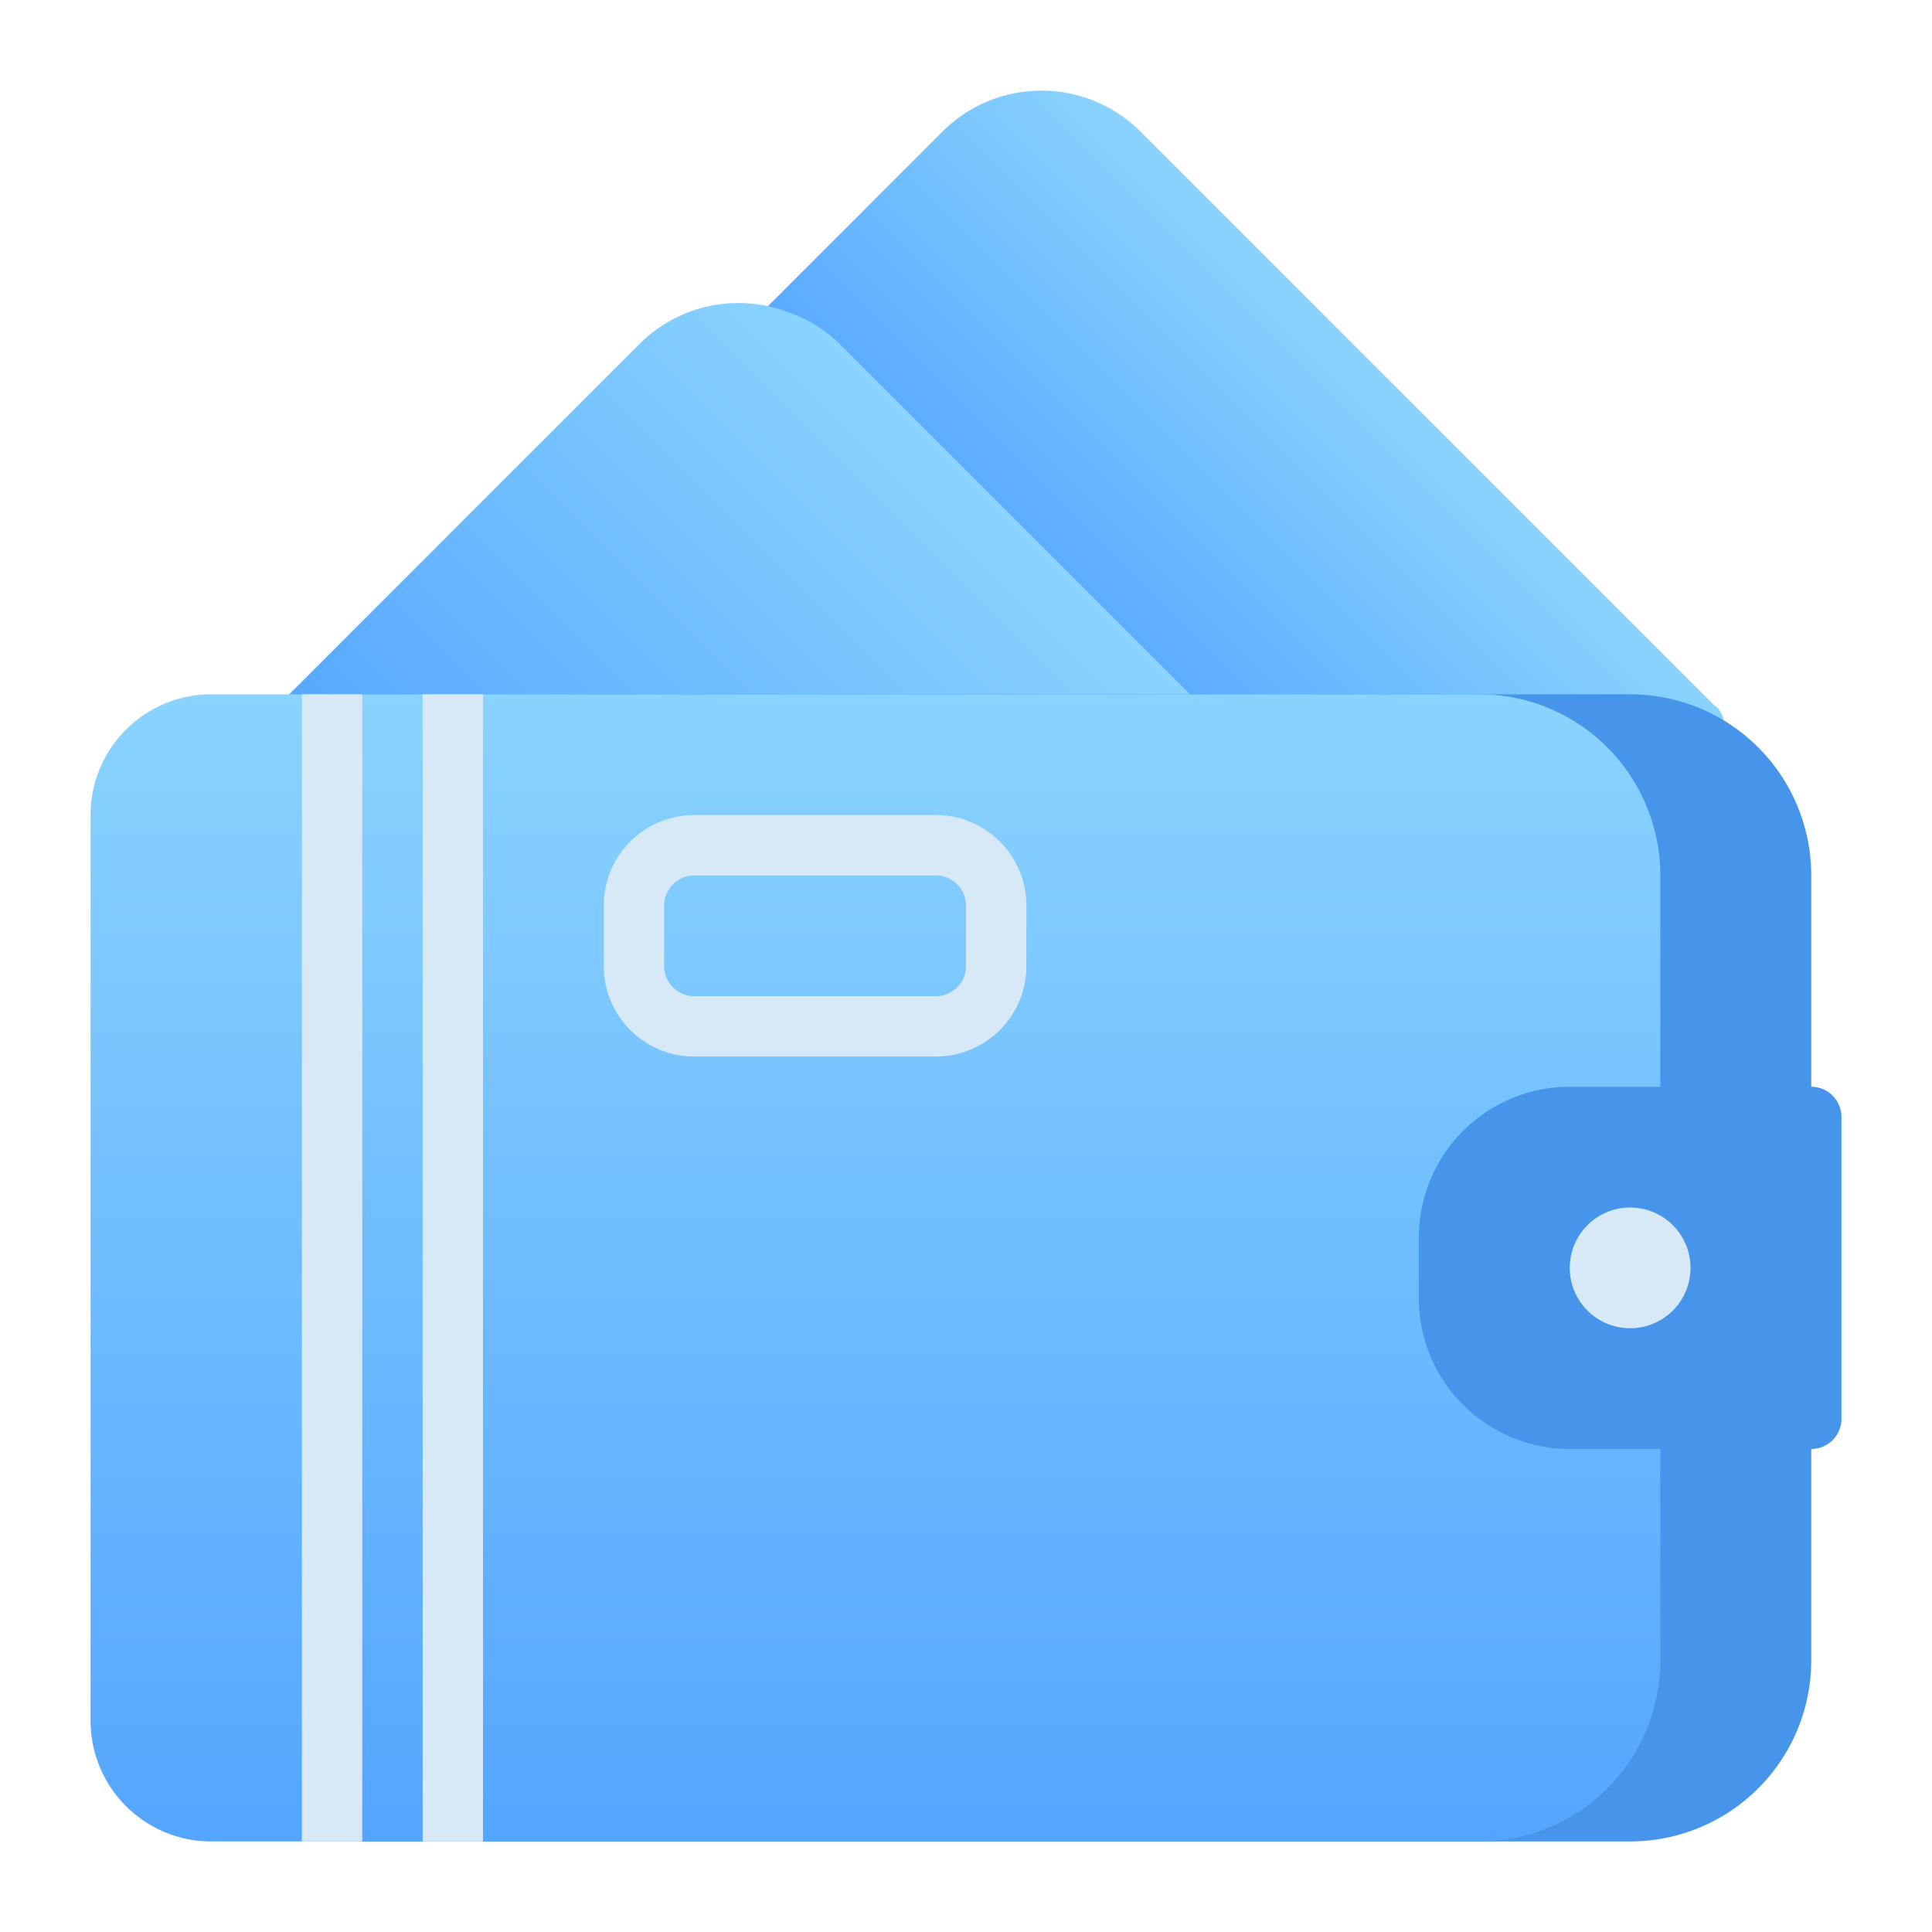 <svg xmlns="http://www.w3.org/2000/svg" xmlns:xlink="http://www.w3.org/1999/xlink" viewBox="0 0 64 64" id="wallet"><defs><linearGradient id="a" x1="35.87" x2="46.02" y1="22.76" y2="12.61" gradientUnits="userSpaceOnUse"><stop offset="0" stop-color="#54a5ff"></stop><stop offset="1" stop-color="#8ad3fe"></stop></linearGradient><linearGradient id="b" x1="16.54" x2="32.46" y1="31.96" y2="16.04" xlink:href="#a"></linearGradient><linearGradient id="c" x1="29" x2="29" y1="61" y2="23" xlink:href="#a"></linearGradient></defs><path fill="url(#a)" d="M56.84 23.42 37.77 4.35a4.64 4.64 0 0 0-6.54 0l-6.18 6.18a1 1 0 0 0-.27.93 1 1 0 0 0 .65.72 2.64 2.64 0 0 1 .92.59l11.94 11.94A1 1 0 0 0 39 25h16a3.57 3.57 0 0 1 .89.1 1 1 0 0 0 .24 0 1 1 0 0 0 .71-1.71Z"></path><path fill="url(#b)" d="M39.71 23.29 27.77 11.35a4.48 4.48 0 0 0-1.64-1 4.63 4.63 0 0 0-4.9 1L9.29 23.29a1 1 0 0 0-.21 1.09A1 1 0 0 0 10 25h29a1 1 0 0 0 .92-.62 1 1 0 0 0-.21-1.09Z"></path><path fill="#4795ea" d="M54 23H11a4 4 0 0 0-4 4v30a4 4 0 0 0 4 4h43a6 6 0 0 0 6-6V29a6 6 0 0 0-6-6Z"></path><path fill="url(#c)" d="M55 29v26a6 6 0 0 1-5.89 6H6.92A4 4 0 0 1 3 57V27a4 4 0 0 1 3.92-4h42.19A6 6 0 0 1 55 29Z"></path><path fill="#4795ea" d="M60 36h-8a5 5 0 0 0-5 5v2a5 5 0 0 0 5 5h8a1 1 0 0 0 1-1V37a1 1 0 0 0-1-1Z"></path><path fill="#d7e9f7" d="M31 27h-8a3 3 0 0 0-3 3v2a3 3 0 0 0 3 3h8a3 3 0 0 0 3-3v-2a3 3 0 0 0-3-3Zm1 5a1 1 0 0 1-1 1h-8a1 1 0 0 1-1-1v-2a1 1 0 0 1 1-1h8a1 1 0 0 1 1 1Z"></path><circle cx="54" cy="42" r="2" fill="#d7e9f7"></circle><path fill="#d7e9f7" d="M10 23h2v38h-2zM14 23h2v38h-2z"></path></svg>